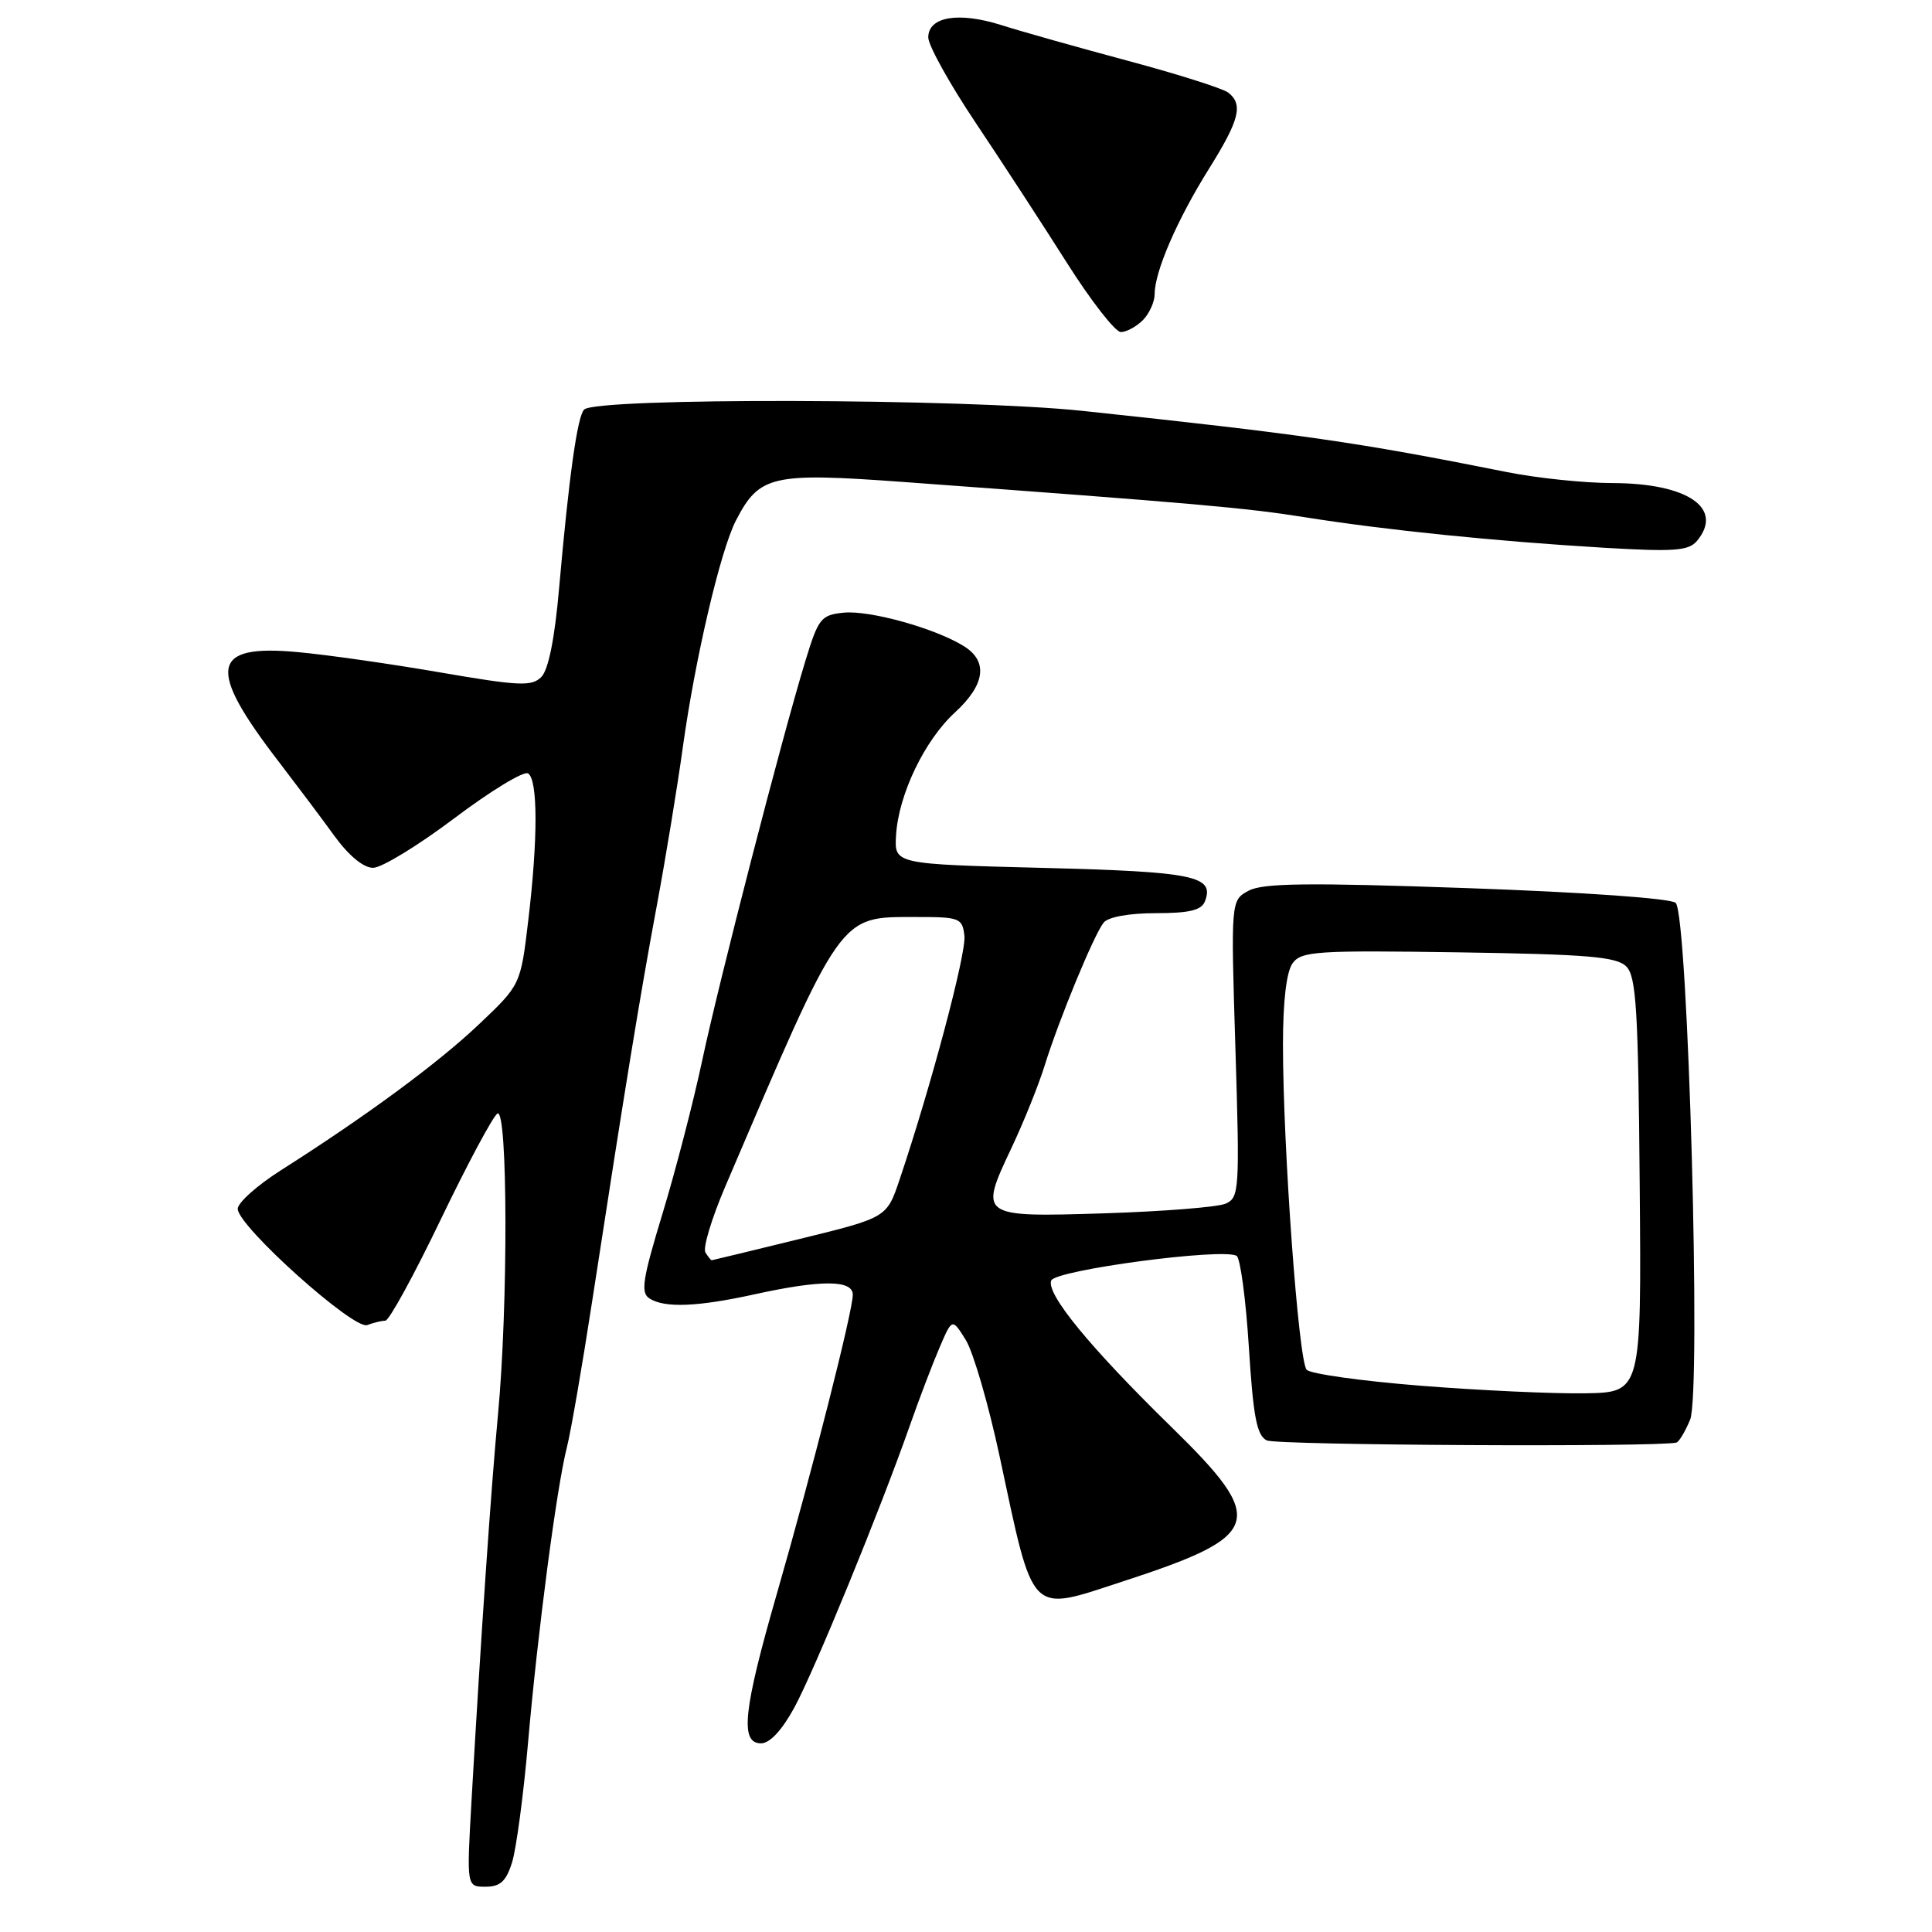 <?xml version="1.0" encoding="UTF-8" standalone="no"?>
<!DOCTYPE svg PUBLIC "-//W3C//DTD SVG 1.1//EN" "http://www.w3.org/Graphics/SVG/1.1/DTD/svg11.dtd" >
<svg xmlns="http://www.w3.org/2000/svg" xmlns:xlink="http://www.w3.org/1999/xlink" version="1.1" viewBox="0 0 256 256">
 <g >
 <path fill="currentColor"
d=" M 67.86 246.75 C 68.41 244.96 69.36 237.88 69.96 231.00 C 71.25 216.22 73.77 197.02 75.12 191.76 C 75.64 189.70 77.16 180.93 78.49 172.26 C 82.83 144.02 84.85 131.69 87.03 120.00 C 88.21 113.67 89.76 104.22 90.48 99.00 C 92.10 87.30 95.46 72.95 97.51 68.98 C 100.62 62.96 102.26 62.59 119.79 63.87 C 158.53 66.71 165.00 67.28 173.00 68.55 C 183.59 70.24 198.16 71.72 212.53 72.58 C 221.87 73.13 223.76 72.99 224.87 71.66 C 228.45 67.34 223.63 64.04 213.71 64.01 C 209.97 64.01 203.67 63.35 199.71 62.56 C 179.90 58.60 172.50 57.53 143.50 54.45 C 127.94 52.79 79.00 52.66 77.40 54.27 C 76.50 55.16 75.38 63.23 74.09 77.87 C 73.51 84.58 72.67 88.76 71.73 89.70 C 70.45 90.98 68.80 90.90 58.39 89.11 C 51.85 87.98 43.34 86.76 39.47 86.41 C 27.90 85.33 27.36 88.50 36.99 101.00 C 39.31 104.03 42.61 108.41 44.30 110.75 C 46.21 113.38 48.17 115.00 49.44 114.99 C 50.57 114.99 55.42 112.03 60.22 108.41 C 65.01 104.80 69.40 102.13 69.97 102.48 C 71.28 103.29 71.29 111.15 69.99 122.03 C 68.98 130.50 68.98 130.50 63.44 135.75 C 58.02 140.89 48.52 147.89 37.17 155.10 C 34.05 157.09 31.50 159.37 31.50 160.18 C 31.50 162.46 46.88 176.26 48.66 175.58 C 49.49 175.26 50.57 175.00 51.06 175.00 C 51.55 175.00 54.85 168.98 58.39 161.61 C 61.93 154.25 65.32 147.92 65.91 147.55 C 67.29 146.70 67.34 173.18 65.98 187.50 C 65.06 197.33 63.74 216.55 62.47 238.75 C 61.83 250.00 61.83 250.00 64.34 250.00 C 66.29 250.00 67.07 249.28 67.86 246.75 Z  M 105.26 226.25 C 107.95 221.28 116.60 200.16 120.52 189.00 C 121.77 185.43 123.56 180.73 124.49 178.57 C 126.17 174.65 126.17 174.65 127.98 177.57 C 128.97 179.18 130.99 186.12 132.46 193.00 C 137.03 214.39 136.28 213.63 148.71 209.57 C 167.38 203.49 167.99 201.58 155.22 189.09 C 144.42 178.53 138.61 171.45 139.29 169.68 C 139.83 168.28 162.09 165.32 163.86 166.41 C 164.35 166.72 165.08 172.16 165.48 178.50 C 166.06 187.74 166.53 190.20 167.85 190.86 C 169.14 191.51 219.47 191.77 222.13 191.15 C 222.47 191.07 223.29 189.70 223.95 188.12 C 225.44 184.52 223.68 121.28 222.04 119.64 C 221.44 119.04 209.95 118.23 194.43 117.68 C 173.39 116.94 167.34 117.01 165.46 118.02 C 163.09 119.29 163.09 119.29 163.70 138.98 C 164.28 157.69 164.21 158.71 162.40 159.49 C 161.36 159.95 154.15 160.52 146.40 160.77 C 129.77 161.29 129.70 161.25 134.04 152.08 C 135.63 148.71 137.60 143.83 138.41 141.23 C 140.33 135.06 144.96 123.84 146.24 122.25 C 146.84 121.50 149.63 121.00 153.15 121.00 C 157.60 121.00 159.21 120.61 159.66 119.43 C 160.96 116.07 158.26 115.51 138.20 115.00 C 118.50 114.50 118.50 114.50 118.73 110.70 C 119.05 105.30 122.50 98.10 126.54 94.40 C 130.53 90.74 130.96 87.65 127.75 85.64 C 124.00 83.28 115.28 80.85 111.83 81.18 C 108.79 81.48 108.45 81.91 106.74 87.50 C 103.61 97.73 95.28 130.00 93.05 140.50 C 91.88 146.00 89.51 155.15 87.78 160.83 C 85.13 169.55 84.86 171.30 86.07 172.06 C 88.08 173.34 92.45 173.16 100.00 171.50 C 108.83 169.56 113.00 169.58 113.00 171.56 C 113.00 173.73 107.64 194.85 102.94 211.17 C 98.48 226.65 98.02 231.00 100.84 231.00 C 102.01 231.00 103.62 229.26 105.26 226.25 Z  M 151.43 42.43 C 152.29 41.56 153.00 40.00 153.00 38.95 C 153.00 35.98 155.99 29.09 160.18 22.39 C 164.24 15.90 164.76 13.84 162.75 12.27 C 162.06 11.73 156.10 9.84 149.50 8.07 C 142.90 6.30 135.34 4.17 132.70 3.33 C 127.02 1.53 123.00 2.20 123.00 4.96 C 123.00 6.01 125.81 11.08 129.25 16.22 C 132.69 21.36 138.13 29.71 141.34 34.78 C 144.55 39.85 147.78 44.00 148.52 44.00 C 149.25 44.00 150.56 43.29 151.43 42.43 Z  M 188.29 183.62 C 180.47 183.00 173.65 182.05 173.14 181.50 C 172.06 180.36 170.00 152.00 170.00 138.41 C 170.00 132.65 170.46 128.75 171.28 127.63 C 172.44 126.04 174.48 125.91 193.25 126.19 C 210.35 126.45 214.20 126.77 215.49 128.06 C 216.81 129.38 217.08 133.78 217.27 157.06 C 217.50 184.50 217.50 184.50 210.00 184.62 C 205.88 184.69 196.10 184.24 188.29 183.62 Z  M 93.47 165.95 C 93.11 165.37 94.30 161.43 96.11 157.20 C 111.69 120.72 111.13 121.52 121.31 121.51 C 127.18 121.50 127.52 121.63 127.79 124.01 C 128.06 126.30 123.35 144.00 119.19 156.33 C 117.50 161.34 117.50 161.34 106.00 164.16 C 99.67 165.71 94.41 166.98 94.31 166.99 C 94.20 167.00 93.83 166.53 93.47 165.95 Z "/>
</g>
</svg>